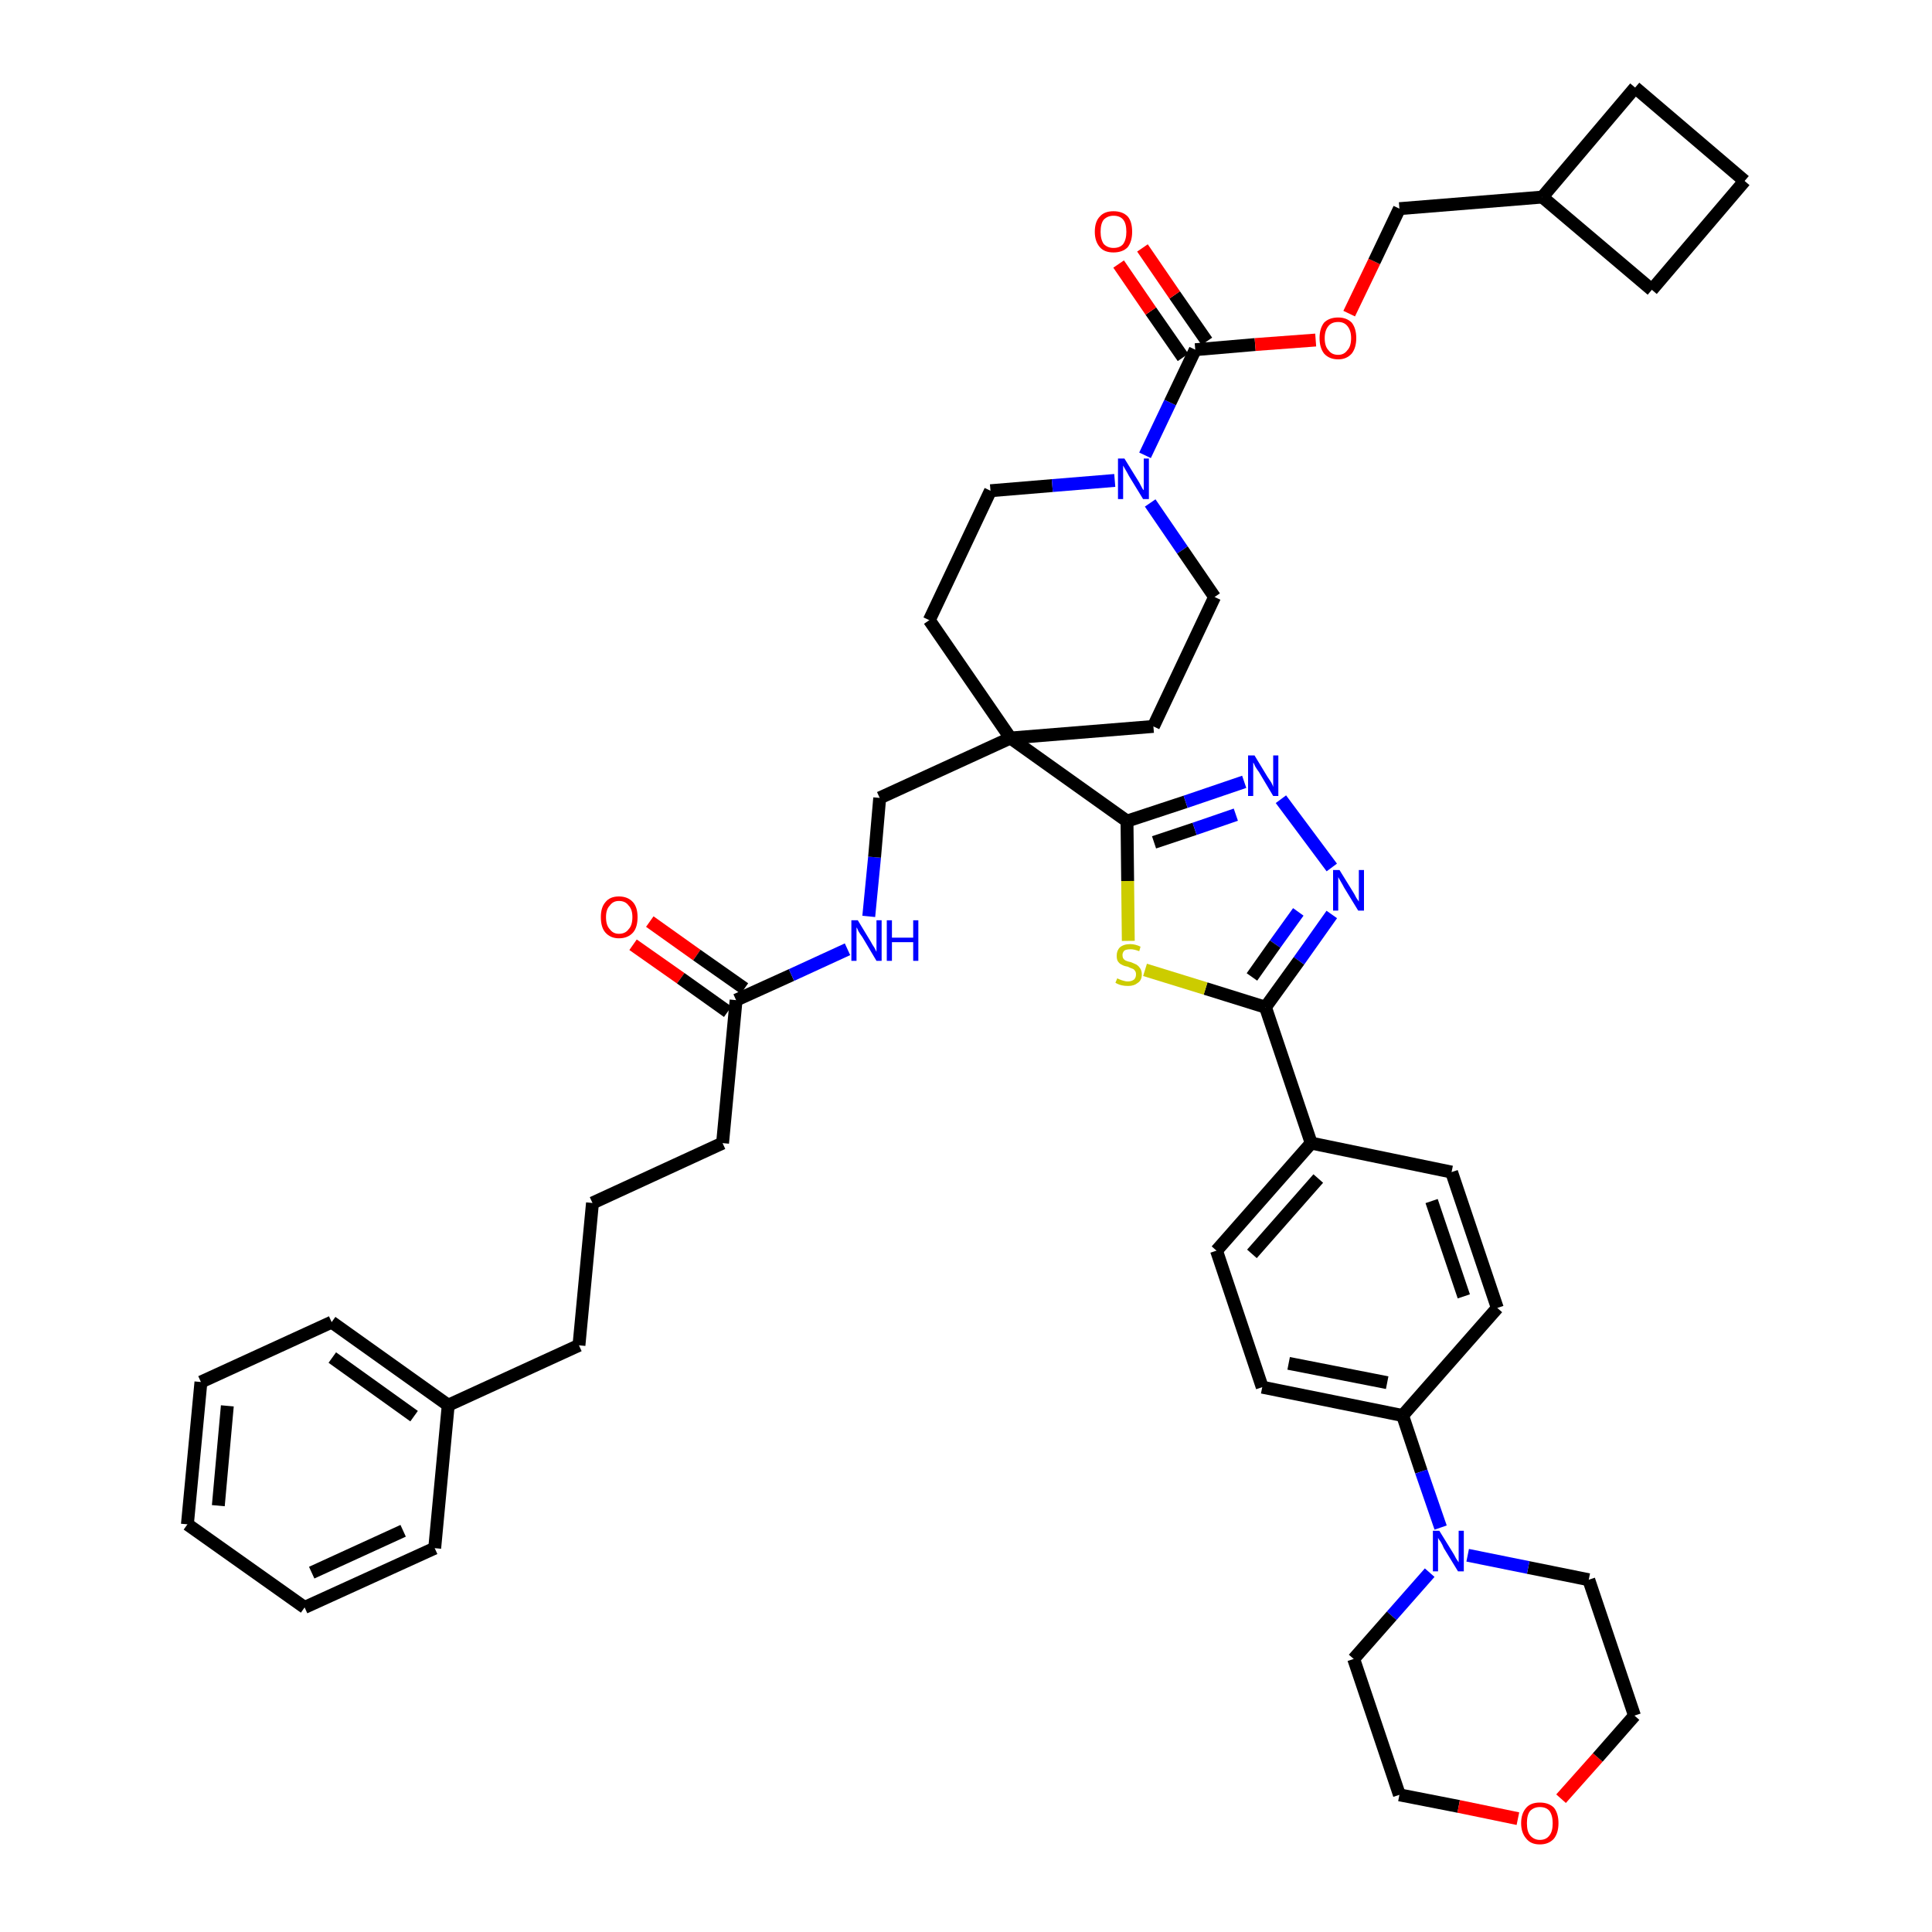 <?xml version='1.0' encoding='iso-8859-1'?>
<svg version='1.1' baseProfile='full'
              xmlns='http://www.w3.org/2000/svg'
                      xmlns:rdkit='http://www.rdkit.org/xml'
                      xmlns:xlink='http://www.w3.org/1999/xlink'
                  xml:space='preserve'
width='300px' height='300px' viewBox='0 0 300 300'>
<!-- END OF HEADER -->
<path class='bond-0 atom-0 atom-1' d='M 98.3,146.7 L 105.7,151.9' style='fill:none;fill-rule:evenodd;stroke:#FF0000;stroke-width:2.0px;stroke-linecap:butt;stroke-linejoin:miter;stroke-opacity:1' />
<path class='bond-0 atom-0 atom-1' d='M 105.7,151.9 L 113.0,157.1' style='fill:none;fill-rule:evenodd;stroke:#000000;stroke-width:2.0px;stroke-linecap:butt;stroke-linejoin:miter;stroke-opacity:1' />
<path class='bond-0 atom-0 atom-1' d='M 100.9,143.1 L 108.2,148.3' style='fill:none;fill-rule:evenodd;stroke:#FF0000;stroke-width:2.0px;stroke-linecap:butt;stroke-linejoin:miter;stroke-opacity:1' />
<path class='bond-0 atom-0 atom-1' d='M 108.2,148.3 L 115.6,153.5' style='fill:none;fill-rule:evenodd;stroke:#000000;stroke-width:2.0px;stroke-linecap:butt;stroke-linejoin:miter;stroke-opacity:1' />
<path class='bond-1 atom-1 atom-2' d='M 114.3,155.3 L 112.2,177.5' style='fill:none;fill-rule:evenodd;stroke:#000000;stroke-width:2.0px;stroke-linecap:butt;stroke-linejoin:miter;stroke-opacity:1' />
<path class='bond-10 atom-1 atom-11' d='M 114.3,155.3 L 122.9,151.4' style='fill:none;fill-rule:evenodd;stroke:#000000;stroke-width:2.0px;stroke-linecap:butt;stroke-linejoin:miter;stroke-opacity:1' />
<path class='bond-10 atom-1 atom-11' d='M 122.9,151.4 L 131.6,147.4' style='fill:none;fill-rule:evenodd;stroke:#0000FF;stroke-width:2.0px;stroke-linecap:butt;stroke-linejoin:miter;stroke-opacity:1' />
<path class='bond-2 atom-2 atom-3' d='M 112.2,177.5 L 92.0,186.8' style='fill:none;fill-rule:evenodd;stroke:#000000;stroke-width:2.0px;stroke-linecap:butt;stroke-linejoin:miter;stroke-opacity:1' />
<path class='bond-3 atom-3 atom-4' d='M 92.0,186.8 L 89.9,208.9' style='fill:none;fill-rule:evenodd;stroke:#000000;stroke-width:2.0px;stroke-linecap:butt;stroke-linejoin:miter;stroke-opacity:1' />
<path class='bond-4 atom-4 atom-5' d='M 89.9,208.9 L 69.6,218.2' style='fill:none;fill-rule:evenodd;stroke:#000000;stroke-width:2.0px;stroke-linecap:butt;stroke-linejoin:miter;stroke-opacity:1' />
<path class='bond-5 atom-5 atom-6' d='M 69.6,218.2 L 51.5,205.3' style='fill:none;fill-rule:evenodd;stroke:#000000;stroke-width:2.0px;stroke-linecap:butt;stroke-linejoin:miter;stroke-opacity:1' />
<path class='bond-5 atom-5 atom-6' d='M 64.3,219.9 L 51.6,210.8' style='fill:none;fill-rule:evenodd;stroke:#000000;stroke-width:2.0px;stroke-linecap:butt;stroke-linejoin:miter;stroke-opacity:1' />
<path class='bond-43 atom-10 atom-5' d='M 67.5,240.4 L 69.6,218.2' style='fill:none;fill-rule:evenodd;stroke:#000000;stroke-width:2.0px;stroke-linecap:butt;stroke-linejoin:miter;stroke-opacity:1' />
<path class='bond-6 atom-6 atom-7' d='M 51.5,205.3 L 31.2,214.6' style='fill:none;fill-rule:evenodd;stroke:#000000;stroke-width:2.0px;stroke-linecap:butt;stroke-linejoin:miter;stroke-opacity:1' />
<path class='bond-7 atom-7 atom-8' d='M 31.2,214.6 L 29.1,236.7' style='fill:none;fill-rule:evenodd;stroke:#000000;stroke-width:2.0px;stroke-linecap:butt;stroke-linejoin:miter;stroke-opacity:1' />
<path class='bond-7 atom-7 atom-8' d='M 35.3,218.3 L 33.9,233.8' style='fill:none;fill-rule:evenodd;stroke:#000000;stroke-width:2.0px;stroke-linecap:butt;stroke-linejoin:miter;stroke-opacity:1' />
<path class='bond-8 atom-8 atom-9' d='M 29.1,236.7 L 47.3,249.6' style='fill:none;fill-rule:evenodd;stroke:#000000;stroke-width:2.0px;stroke-linecap:butt;stroke-linejoin:miter;stroke-opacity:1' />
<path class='bond-9 atom-9 atom-10' d='M 47.3,249.6 L 67.5,240.4' style='fill:none;fill-rule:evenodd;stroke:#000000;stroke-width:2.0px;stroke-linecap:butt;stroke-linejoin:miter;stroke-opacity:1' />
<path class='bond-9 atom-9 atom-10' d='M 48.4,244.2 L 62.6,237.7' style='fill:none;fill-rule:evenodd;stroke:#000000;stroke-width:2.0px;stroke-linecap:butt;stroke-linejoin:miter;stroke-opacity:1' />
<path class='bond-11 atom-11 atom-12' d='M 134.9,142.3 L 135.8,133.1' style='fill:none;fill-rule:evenodd;stroke:#0000FF;stroke-width:2.0px;stroke-linecap:butt;stroke-linejoin:miter;stroke-opacity:1' />
<path class='bond-11 atom-11 atom-12' d='M 135.8,133.1 L 136.6,123.9' style='fill:none;fill-rule:evenodd;stroke:#000000;stroke-width:2.0px;stroke-linecap:butt;stroke-linejoin:miter;stroke-opacity:1' />
<path class='bond-12 atom-12 atom-13' d='M 136.6,123.9 L 156.9,114.6' style='fill:none;fill-rule:evenodd;stroke:#000000;stroke-width:2.0px;stroke-linecap:butt;stroke-linejoin:miter;stroke-opacity:1' />
<path class='bond-13 atom-13 atom-14' d='M 156.9,114.6 L 175.0,127.5' style='fill:none;fill-rule:evenodd;stroke:#000000;stroke-width:2.0px;stroke-linecap:butt;stroke-linejoin:miter;stroke-opacity:1' />
<path class='bond-30 atom-13 atom-31' d='M 156.9,114.6 L 144.3,96.3' style='fill:none;fill-rule:evenodd;stroke:#000000;stroke-width:2.0px;stroke-linecap:butt;stroke-linejoin:miter;stroke-opacity:1' />
<path class='bond-44 atom-43 atom-13' d='M 179.1,112.8 L 156.9,114.6' style='fill:none;fill-rule:evenodd;stroke:#000000;stroke-width:2.0px;stroke-linecap:butt;stroke-linejoin:miter;stroke-opacity:1' />
<path class='bond-14 atom-14 atom-15' d='M 175.0,127.5 L 184.1,124.5' style='fill:none;fill-rule:evenodd;stroke:#000000;stroke-width:2.0px;stroke-linecap:butt;stroke-linejoin:miter;stroke-opacity:1' />
<path class='bond-14 atom-14 atom-15' d='M 184.1,124.5 L 193.2,121.4' style='fill:none;fill-rule:evenodd;stroke:#0000FF;stroke-width:2.0px;stroke-linecap:butt;stroke-linejoin:miter;stroke-opacity:1' />
<path class='bond-14 atom-14 atom-15' d='M 179.2,130.8 L 185.5,128.7' style='fill:none;fill-rule:evenodd;stroke:#000000;stroke-width:2.0px;stroke-linecap:butt;stroke-linejoin:miter;stroke-opacity:1' />
<path class='bond-14 atom-14 atom-15' d='M 185.5,128.7 L 191.9,126.5' style='fill:none;fill-rule:evenodd;stroke:#0000FF;stroke-width:2.0px;stroke-linecap:butt;stroke-linejoin:miter;stroke-opacity:1' />
<path class='bond-45 atom-30 atom-14' d='M 175.2,146.1 L 175.1,136.8' style='fill:none;fill-rule:evenodd;stroke:#CCCC00;stroke-width:2.0px;stroke-linecap:butt;stroke-linejoin:miter;stroke-opacity:1' />
<path class='bond-45 atom-30 atom-14' d='M 175.1,136.8 L 175.0,127.5' style='fill:none;fill-rule:evenodd;stroke:#000000;stroke-width:2.0px;stroke-linecap:butt;stroke-linejoin:miter;stroke-opacity:1' />
<path class='bond-15 atom-15 atom-16' d='M 198.9,124.1 L 206.8,134.7' style='fill:none;fill-rule:evenodd;stroke:#0000FF;stroke-width:2.0px;stroke-linecap:butt;stroke-linejoin:miter;stroke-opacity:1' />
<path class='bond-16 atom-16 atom-17' d='M 206.8,142.0 L 201.7,149.2' style='fill:none;fill-rule:evenodd;stroke:#0000FF;stroke-width:2.0px;stroke-linecap:butt;stroke-linejoin:miter;stroke-opacity:1' />
<path class='bond-16 atom-16 atom-17' d='M 201.7,149.2 L 196.5,156.4' style='fill:none;fill-rule:evenodd;stroke:#000000;stroke-width:2.0px;stroke-linecap:butt;stroke-linejoin:miter;stroke-opacity:1' />
<path class='bond-16 atom-16 atom-17' d='M 201.6,141.6 L 198.0,146.6' style='fill:none;fill-rule:evenodd;stroke:#0000FF;stroke-width:2.0px;stroke-linecap:butt;stroke-linejoin:miter;stroke-opacity:1' />
<path class='bond-16 atom-16 atom-17' d='M 198.0,146.6 L 194.4,151.7' style='fill:none;fill-rule:evenodd;stroke:#000000;stroke-width:2.0px;stroke-linecap:butt;stroke-linejoin:miter;stroke-opacity:1' />
<path class='bond-17 atom-17 atom-18' d='M 196.5,156.4 L 203.6,177.5' style='fill:none;fill-rule:evenodd;stroke:#000000;stroke-width:2.0px;stroke-linecap:butt;stroke-linejoin:miter;stroke-opacity:1' />
<path class='bond-29 atom-17 atom-30' d='M 196.5,156.4 L 187.2,153.5' style='fill:none;fill-rule:evenodd;stroke:#000000;stroke-width:2.0px;stroke-linecap:butt;stroke-linejoin:miter;stroke-opacity:1' />
<path class='bond-29 atom-17 atom-30' d='M 187.2,153.5 L 177.8,150.6' style='fill:none;fill-rule:evenodd;stroke:#CCCC00;stroke-width:2.0px;stroke-linecap:butt;stroke-linejoin:miter;stroke-opacity:1' />
<path class='bond-18 atom-18 atom-19' d='M 203.6,177.5 L 188.9,194.2' style='fill:none;fill-rule:evenodd;stroke:#000000;stroke-width:2.0px;stroke-linecap:butt;stroke-linejoin:miter;stroke-opacity:1' />
<path class='bond-18 atom-18 atom-19' d='M 204.7,183.0 L 194.4,194.7' style='fill:none;fill-rule:evenodd;stroke:#000000;stroke-width:2.0px;stroke-linecap:butt;stroke-linejoin:miter;stroke-opacity:1' />
<path class='bond-47 atom-29 atom-18' d='M 225.4,182.0 L 203.6,177.5' style='fill:none;fill-rule:evenodd;stroke:#000000;stroke-width:2.0px;stroke-linecap:butt;stroke-linejoin:miter;stroke-opacity:1' />
<path class='bond-19 atom-19 atom-20' d='M 188.9,194.2 L 196.0,215.4' style='fill:none;fill-rule:evenodd;stroke:#000000;stroke-width:2.0px;stroke-linecap:butt;stroke-linejoin:miter;stroke-opacity:1' />
<path class='bond-20 atom-20 atom-21' d='M 196.0,215.4 L 217.8,219.8' style='fill:none;fill-rule:evenodd;stroke:#000000;stroke-width:2.0px;stroke-linecap:butt;stroke-linejoin:miter;stroke-opacity:1' />
<path class='bond-20 atom-20 atom-21' d='M 200.1,211.7 L 215.4,214.7' style='fill:none;fill-rule:evenodd;stroke:#000000;stroke-width:2.0px;stroke-linecap:butt;stroke-linejoin:miter;stroke-opacity:1' />
<path class='bond-21 atom-21 atom-22' d='M 217.8,219.8 L 220.7,228.5' style='fill:none;fill-rule:evenodd;stroke:#000000;stroke-width:2.0px;stroke-linecap:butt;stroke-linejoin:miter;stroke-opacity:1' />
<path class='bond-21 atom-21 atom-22' d='M 220.7,228.5 L 223.7,237.2' style='fill:none;fill-rule:evenodd;stroke:#0000FF;stroke-width:2.0px;stroke-linecap:butt;stroke-linejoin:miter;stroke-opacity:1' />
<path class='bond-27 atom-21 atom-28' d='M 217.8,219.8 L 232.5,203.1' style='fill:none;fill-rule:evenodd;stroke:#000000;stroke-width:2.0px;stroke-linecap:butt;stroke-linejoin:miter;stroke-opacity:1' />
<path class='bond-22 atom-22 atom-23' d='M 222.0,244.2 L 216.1,250.9' style='fill:none;fill-rule:evenodd;stroke:#0000FF;stroke-width:2.0px;stroke-linecap:butt;stroke-linejoin:miter;stroke-opacity:1' />
<path class='bond-22 atom-22 atom-23' d='M 216.1,250.9 L 210.2,257.6' style='fill:none;fill-rule:evenodd;stroke:#000000;stroke-width:2.0px;stroke-linecap:butt;stroke-linejoin:miter;stroke-opacity:1' />
<path class='bond-48 atom-27 atom-22' d='M 246.7,245.3 L 237.3,243.4' style='fill:none;fill-rule:evenodd;stroke:#000000;stroke-width:2.0px;stroke-linecap:butt;stroke-linejoin:miter;stroke-opacity:1' />
<path class='bond-48 atom-27 atom-22' d='M 237.3,243.4 L 227.9,241.5' style='fill:none;fill-rule:evenodd;stroke:#0000FF;stroke-width:2.0px;stroke-linecap:butt;stroke-linejoin:miter;stroke-opacity:1' />
<path class='bond-23 atom-23 atom-24' d='M 210.2,257.6 L 217.3,278.7' style='fill:none;fill-rule:evenodd;stroke:#000000;stroke-width:2.0px;stroke-linecap:butt;stroke-linejoin:miter;stroke-opacity:1' />
<path class='bond-24 atom-24 atom-25' d='M 217.3,278.7 L 226.5,280.5' style='fill:none;fill-rule:evenodd;stroke:#000000;stroke-width:2.0px;stroke-linecap:butt;stroke-linejoin:miter;stroke-opacity:1' />
<path class='bond-24 atom-24 atom-25' d='M 226.5,280.5 L 235.7,282.4' style='fill:none;fill-rule:evenodd;stroke:#FF0000;stroke-width:2.0px;stroke-linecap:butt;stroke-linejoin:miter;stroke-opacity:1' />
<path class='bond-25 atom-25 atom-26' d='M 242.4,279.3 L 248.1,272.9' style='fill:none;fill-rule:evenodd;stroke:#FF0000;stroke-width:2.0px;stroke-linecap:butt;stroke-linejoin:miter;stroke-opacity:1' />
<path class='bond-25 atom-25 atom-26' d='M 248.1,272.9 L 253.8,266.4' style='fill:none;fill-rule:evenodd;stroke:#000000;stroke-width:2.0px;stroke-linecap:butt;stroke-linejoin:miter;stroke-opacity:1' />
<path class='bond-26 atom-26 atom-27' d='M 253.8,266.4 L 246.7,245.3' style='fill:none;fill-rule:evenodd;stroke:#000000;stroke-width:2.0px;stroke-linecap:butt;stroke-linejoin:miter;stroke-opacity:1' />
<path class='bond-28 atom-28 atom-29' d='M 232.5,203.1 L 225.4,182.0' style='fill:none;fill-rule:evenodd;stroke:#000000;stroke-width:2.0px;stroke-linecap:butt;stroke-linejoin:miter;stroke-opacity:1' />
<path class='bond-28 atom-28 atom-29' d='M 227.3,201.3 L 222.3,186.5' style='fill:none;fill-rule:evenodd;stroke:#000000;stroke-width:2.0px;stroke-linecap:butt;stroke-linejoin:miter;stroke-opacity:1' />
<path class='bond-31 atom-31 atom-32' d='M 144.3,96.3 L 153.8,76.2' style='fill:none;fill-rule:evenodd;stroke:#000000;stroke-width:2.0px;stroke-linecap:butt;stroke-linejoin:miter;stroke-opacity:1' />
<path class='bond-32 atom-32 atom-33' d='M 153.8,76.2 L 163.4,75.4' style='fill:none;fill-rule:evenodd;stroke:#000000;stroke-width:2.0px;stroke-linecap:butt;stroke-linejoin:miter;stroke-opacity:1' />
<path class='bond-32 atom-32 atom-33' d='M 163.4,75.4 L 173.1,74.6' style='fill:none;fill-rule:evenodd;stroke:#0000FF;stroke-width:2.0px;stroke-linecap:butt;stroke-linejoin:miter;stroke-opacity:1' />
<path class='bond-33 atom-33 atom-34' d='M 177.8,70.7 L 181.7,62.5' style='fill:none;fill-rule:evenodd;stroke:#0000FF;stroke-width:2.0px;stroke-linecap:butt;stroke-linejoin:miter;stroke-opacity:1' />
<path class='bond-33 atom-33 atom-34' d='M 181.7,62.5 L 185.6,54.3' style='fill:none;fill-rule:evenodd;stroke:#000000;stroke-width:2.0px;stroke-linecap:butt;stroke-linejoin:miter;stroke-opacity:1' />
<path class='bond-41 atom-33 atom-42' d='M 178.6,78.1 L 183.6,85.4' style='fill:none;fill-rule:evenodd;stroke:#0000FF;stroke-width:2.0px;stroke-linecap:butt;stroke-linejoin:miter;stroke-opacity:1' />
<path class='bond-41 atom-33 atom-42' d='M 183.6,85.4 L 188.6,92.7' style='fill:none;fill-rule:evenodd;stroke:#000000;stroke-width:2.0px;stroke-linecap:butt;stroke-linejoin:miter;stroke-opacity:1' />
<path class='bond-34 atom-34 atom-35' d='M 187.4,53.0 L 182.4,45.8' style='fill:none;fill-rule:evenodd;stroke:#000000;stroke-width:2.0px;stroke-linecap:butt;stroke-linejoin:miter;stroke-opacity:1' />
<path class='bond-34 atom-34 atom-35' d='M 182.4,45.8 L 177.4,38.5' style='fill:none;fill-rule:evenodd;stroke:#FF0000;stroke-width:2.0px;stroke-linecap:butt;stroke-linejoin:miter;stroke-opacity:1' />
<path class='bond-34 atom-34 atom-35' d='M 183.7,55.5 L 178.7,48.3' style='fill:none;fill-rule:evenodd;stroke:#000000;stroke-width:2.0px;stroke-linecap:butt;stroke-linejoin:miter;stroke-opacity:1' />
<path class='bond-34 atom-34 atom-35' d='M 178.7,48.3 L 173.7,41.0' style='fill:none;fill-rule:evenodd;stroke:#FF0000;stroke-width:2.0px;stroke-linecap:butt;stroke-linejoin:miter;stroke-opacity:1' />
<path class='bond-35 atom-34 atom-36' d='M 185.6,54.3 L 194.9,53.5' style='fill:none;fill-rule:evenodd;stroke:#000000;stroke-width:2.0px;stroke-linecap:butt;stroke-linejoin:miter;stroke-opacity:1' />
<path class='bond-35 atom-34 atom-36' d='M 194.9,53.5 L 204.3,52.8' style='fill:none;fill-rule:evenodd;stroke:#FF0000;stroke-width:2.0px;stroke-linecap:butt;stroke-linejoin:miter;stroke-opacity:1' />
<path class='bond-36 atom-36 atom-37' d='M 209.5,48.7 L 213.4,40.6' style='fill:none;fill-rule:evenodd;stroke:#FF0000;stroke-width:2.0px;stroke-linecap:butt;stroke-linejoin:miter;stroke-opacity:1' />
<path class='bond-36 atom-36 atom-37' d='M 213.4,40.6 L 217.3,32.4' style='fill:none;fill-rule:evenodd;stroke:#000000;stroke-width:2.0px;stroke-linecap:butt;stroke-linejoin:miter;stroke-opacity:1' />
<path class='bond-37 atom-37 atom-38' d='M 217.3,32.4 L 239.5,30.6' style='fill:none;fill-rule:evenodd;stroke:#000000;stroke-width:2.0px;stroke-linecap:butt;stroke-linejoin:miter;stroke-opacity:1' />
<path class='bond-38 atom-38 atom-39' d='M 239.5,30.6 L 256.5,45.0' style='fill:none;fill-rule:evenodd;stroke:#000000;stroke-width:2.0px;stroke-linecap:butt;stroke-linejoin:miter;stroke-opacity:1' />
<path class='bond-46 atom-41 atom-38' d='M 253.9,13.6 L 239.5,30.6' style='fill:none;fill-rule:evenodd;stroke:#000000;stroke-width:2.0px;stroke-linecap:butt;stroke-linejoin:miter;stroke-opacity:1' />
<path class='bond-39 atom-39 atom-40' d='M 256.5,45.0 L 270.9,28.1' style='fill:none;fill-rule:evenodd;stroke:#000000;stroke-width:2.0px;stroke-linecap:butt;stroke-linejoin:miter;stroke-opacity:1' />
<path class='bond-40 atom-40 atom-41' d='M 270.9,28.1 L 253.9,13.6' style='fill:none;fill-rule:evenodd;stroke:#000000;stroke-width:2.0px;stroke-linecap:butt;stroke-linejoin:miter;stroke-opacity:1' />
<path class='bond-42 atom-42 atom-43' d='M 188.6,92.7 L 179.1,112.8' style='fill:none;fill-rule:evenodd;stroke:#000000;stroke-width:2.0px;stroke-linecap:butt;stroke-linejoin:miter;stroke-opacity:1' />
<path  class='atom-0' d='M 93.3 142.4
Q 93.3 140.9, 94.0 140.1
Q 94.7 139.2, 96.1 139.2
Q 97.5 139.2, 98.3 140.1
Q 99.0 140.9, 99.0 142.4
Q 99.0 144.0, 98.3 144.8
Q 97.5 145.7, 96.1 145.7
Q 94.8 145.7, 94.0 144.8
Q 93.3 144.0, 93.3 142.4
M 96.1 145.0
Q 97.1 145.0, 97.6 144.3
Q 98.2 143.7, 98.2 142.4
Q 98.2 141.2, 97.6 140.6
Q 97.1 139.9, 96.1 139.9
Q 95.2 139.9, 94.7 140.6
Q 94.1 141.2, 94.1 142.4
Q 94.1 143.7, 94.7 144.3
Q 95.2 145.0, 96.1 145.0
' fill='#FF0000'/>
<path  class='atom-11' d='M 133.2 142.9
L 135.2 146.2
Q 135.4 146.6, 135.8 147.2
Q 136.1 147.8, 136.1 147.8
L 136.1 142.9
L 136.9 142.9
L 136.9 149.2
L 136.1 149.2
L 133.9 145.5
Q 133.6 145.1, 133.3 144.6
Q 133.1 144.1, 133.0 144.0
L 133.0 149.2
L 132.2 149.2
L 132.2 142.9
L 133.2 142.9
' fill='#0000FF'/>
<path  class='atom-11' d='M 137.7 142.9
L 138.5 142.9
L 138.5 145.6
L 141.8 145.6
L 141.8 142.9
L 142.6 142.9
L 142.6 149.2
L 141.8 149.2
L 141.8 146.3
L 138.5 146.3
L 138.5 149.2
L 137.7 149.2
L 137.7 142.9
' fill='#0000FF'/>
<path  class='atom-15' d='M 194.8 117.3
L 196.8 120.6
Q 197.0 120.9, 197.4 121.5
Q 197.7 122.1, 197.7 122.2
L 197.7 117.3
L 198.5 117.3
L 198.5 123.6
L 197.7 123.6
L 195.5 119.9
Q 195.2 119.5, 194.9 119.0
Q 194.7 118.5, 194.6 118.4
L 194.6 123.6
L 193.8 123.6
L 193.8 117.3
L 194.8 117.3
' fill='#0000FF'/>
<path  class='atom-16' d='M 208.0 135.1
L 210.1 138.5
Q 210.3 138.8, 210.6 139.4
Q 211.0 140.0, 211.0 140.0
L 211.0 135.1
L 211.8 135.1
L 211.8 141.4
L 210.9 141.4
L 208.7 137.8
Q 208.5 137.4, 208.2 136.9
Q 207.9 136.4, 207.8 136.2
L 207.8 141.4
L 207.0 141.4
L 207.0 135.1
L 208.0 135.1
' fill='#0000FF'/>
<path  class='atom-22' d='M 223.5 237.7
L 225.6 241.1
Q 225.8 241.4, 226.1 242.0
Q 226.5 242.6, 226.5 242.6
L 226.5 237.7
L 227.3 237.7
L 227.3 244.0
L 226.4 244.0
L 224.2 240.4
Q 224.0 239.9, 223.7 239.4
Q 223.4 239.0, 223.3 238.8
L 223.3 244.0
L 222.5 244.0
L 222.5 237.7
L 223.5 237.7
' fill='#0000FF'/>
<path  class='atom-25' d='M 236.2 283.1
Q 236.2 281.6, 237.0 280.7
Q 237.7 279.9, 239.1 279.9
Q 240.5 279.9, 241.3 280.7
Q 242.0 281.6, 242.0 283.1
Q 242.0 284.6, 241.3 285.5
Q 240.5 286.4, 239.1 286.4
Q 237.7 286.4, 237.0 285.5
Q 236.2 284.6, 236.2 283.1
M 239.1 285.7
Q 240.1 285.7, 240.6 285.0
Q 241.1 284.4, 241.1 283.1
Q 241.1 281.9, 240.6 281.2
Q 240.1 280.6, 239.1 280.6
Q 238.2 280.6, 237.6 281.2
Q 237.1 281.8, 237.1 283.1
Q 237.1 284.4, 237.6 285.0
Q 238.2 285.7, 239.1 285.7
' fill='#FF0000'/>
<path  class='atom-30' d='M 173.5 151.9
Q 173.6 152.0, 173.9 152.1
Q 174.1 152.2, 174.5 152.3
Q 174.8 152.4, 175.1 152.4
Q 175.7 152.4, 176.1 152.1
Q 176.4 151.8, 176.4 151.3
Q 176.4 150.9, 176.2 150.7
Q 176.1 150.5, 175.8 150.4
Q 175.5 150.3, 175.1 150.1
Q 174.5 150.0, 174.2 149.8
Q 173.9 149.7, 173.6 149.3
Q 173.4 149.0, 173.4 148.4
Q 173.4 147.6, 173.9 147.1
Q 174.5 146.6, 175.5 146.6
Q 176.3 146.6, 177.1 147.0
L 176.9 147.7
Q 176.1 147.4, 175.6 147.4
Q 174.9 147.4, 174.6 147.6
Q 174.3 147.9, 174.3 148.3
Q 174.3 148.6, 174.4 148.8
Q 174.6 149.1, 174.9 149.2
Q 175.1 149.3, 175.6 149.4
Q 176.1 149.6, 176.5 149.8
Q 176.8 150.0, 177.0 150.3
Q 177.3 150.7, 177.3 151.3
Q 177.3 152.2, 176.7 152.6
Q 176.1 153.1, 175.2 153.1
Q 174.6 153.1, 174.2 153.0
Q 173.7 152.9, 173.2 152.6
L 173.5 151.9
' fill='#CCCC00'/>
<path  class='atom-33' d='M 174.6 71.2
L 176.7 74.6
Q 176.9 74.9, 177.2 75.5
Q 177.5 76.1, 177.6 76.1
L 177.6 71.2
L 178.4 71.2
L 178.4 77.5
L 177.5 77.5
L 175.3 73.9
Q 175.1 73.5, 174.8 73.0
Q 174.5 72.5, 174.4 72.3
L 174.4 77.5
L 173.6 77.5
L 173.6 71.2
L 174.6 71.2
' fill='#0000FF'/>
<path  class='atom-35' d='M 170.0 36.0
Q 170.0 34.4, 170.8 33.6
Q 171.5 32.8, 172.9 32.8
Q 174.3 32.8, 175.1 33.6
Q 175.8 34.4, 175.8 36.0
Q 175.8 37.5, 175.1 38.4
Q 174.3 39.2, 172.9 39.2
Q 171.5 39.2, 170.8 38.4
Q 170.0 37.5, 170.0 36.0
M 172.9 38.5
Q 173.9 38.5, 174.4 37.9
Q 174.9 37.2, 174.9 36.0
Q 174.9 34.7, 174.4 34.1
Q 173.9 33.5, 172.9 33.5
Q 172.0 33.5, 171.4 34.1
Q 170.9 34.7, 170.9 36.0
Q 170.9 37.2, 171.4 37.9
Q 172.0 38.5, 172.9 38.5
' fill='#FF0000'/>
<path  class='atom-36' d='M 204.9 52.5
Q 204.9 51.0, 205.6 50.1
Q 206.4 49.3, 207.8 49.3
Q 209.1 49.3, 209.9 50.1
Q 210.6 51.0, 210.6 52.5
Q 210.6 54.0, 209.9 54.9
Q 209.1 55.8, 207.8 55.8
Q 206.4 55.8, 205.6 54.9
Q 204.9 54.0, 204.9 52.5
M 207.8 55.1
Q 208.7 55.1, 209.2 54.4
Q 209.8 53.8, 209.8 52.5
Q 209.8 51.3, 209.2 50.6
Q 208.7 50.0, 207.8 50.0
Q 206.8 50.0, 206.3 50.6
Q 205.7 51.3, 205.7 52.5
Q 205.7 53.8, 206.3 54.4
Q 206.8 55.1, 207.8 55.1
' fill='#FF0000'/>
</svg>
